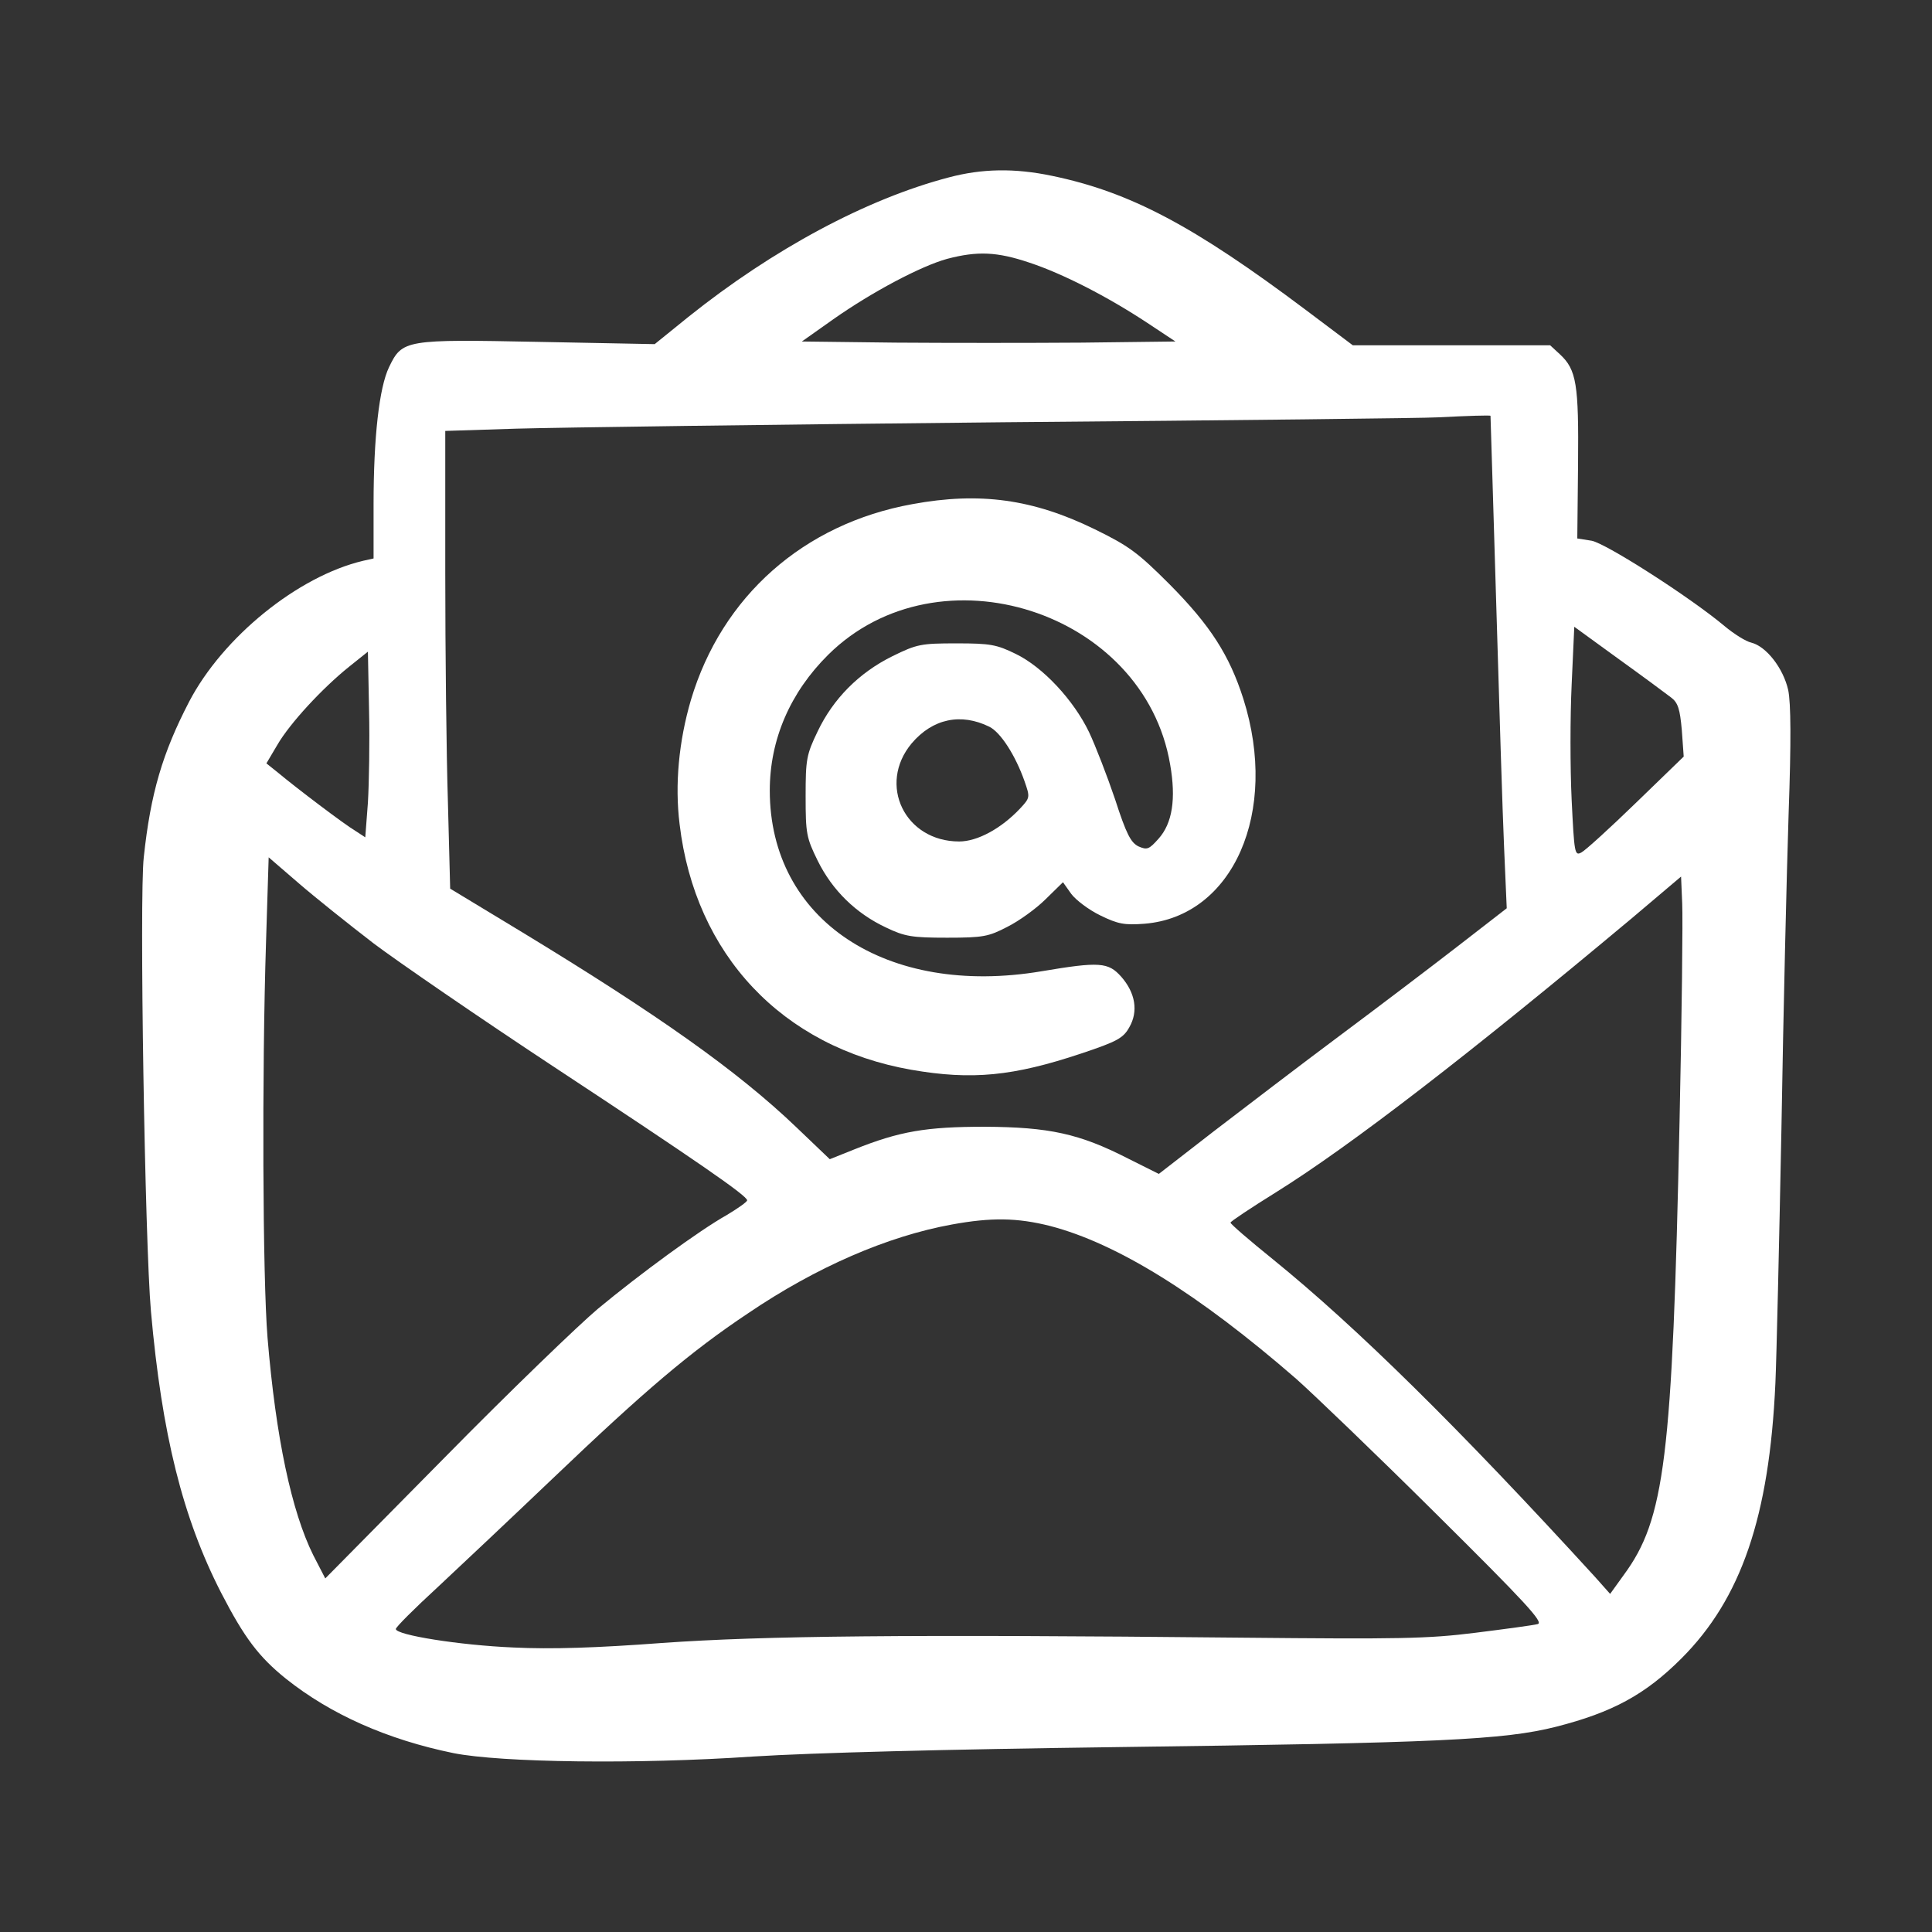 <?xml version="1.0" standalone="no"?>
<!DOCTYPE svg PUBLIC "-//W3C//DTD SVG 20010904//EN"
 "http://www.w3.org/TR/2001/REC-SVG-20010904/DTD/svg10.dtd">
<svg version="1.0" xmlns="http://www.w3.org/2000/svg"
 width="512pt" height="512pt" viewBox="0 0 512 512"
 preserveAspectRatio="xMidYMid meet">

<rect x="0" y="0" width="512" height="512" fill="#333333" stroke="none"/>

<g transform="translate(0,512) scale(0.1,-0.1)"
fill="#FFFFFF" stroke="none">
<path d="M2515 4650 c-218 -57 -466 -190 -691 -370 l-89 -72 -308 6 c-353 7
-361 6 -396 -67 -26 -54 -41 -185 -41 -364 l0 -143 -27 -6 c-174 -41 -373
-203 -462 -374 -70 -135 -102 -242 -120 -412 -12 -104 3 -1023 19 -1203 29
-326 84 -547 186 -746 62 -120 100 -170 172 -228 118 -94 268 -161 444 -197
126 -25 486 -30 793 -9 160 10 508 19 965 25 852 11 1026 19 1164 54 149 38
236 85 332 181 158 158 233 375 249 730 3 66 10 370 16 675 5 305 14 680 19
833 7 195 6 293 -1 328 -13 58 -58 116 -98 126 -14 3 -46 23 -71 44 -92 77
-314 219 -352 226 l-38 6 2 196 c2 213 -4 251 -48 292 l-26 24 -261 0 -262 0
-125 94 c-297 223 -465 312 -672 355 -100 21 -186 19 -273 -4z m213 -226 c88
-29 207 -90 313 -160 l74 -49 -247 -3 c-137 -1 -359 -1 -495 0 l-248 3 82 58
c105 74 234 142 303 161 80 21 132 19 218 -10z m1222 -406 c0 -2 7 -223 15
-493 8 -269 17 -562 21 -651 l7 -161 -129 -100 c-71 -55 -212 -162 -314 -238
-102 -76 -251 -190 -332 -252 l-147 -114 -82 41 c-129 66 -209 83 -379 84
-156 0 -226 -12 -346 -60 l-65 -26 -90 86 c-155 148 -364 296 -726 516 l-190
115 -6 230 c-4 127 -7 399 -7 606 l0 377 188 6 c103 3 684 11 1292 17 608 5
1125 11 1150 13 80 4 140 6 140 4z m478 -746 c19 -14 24 -31 29 -87 l5 -70
-126 -122 c-69 -67 -135 -127 -145 -132 -18 -10 -19 -3 -26 140 -4 83 -4 220
0 304 l7 154 117 -85 c64 -46 126 -92 139 -102z m-3453 -279 l-7 -92 -26 17
c-29 17 -157 114 -206 155 l-30 24 29 49 c33 57 119 150 190 207 l50 40 3
-154 c2 -85 0 -195 -3 -246z m15 -373 c65 -49 279 -196 476 -326 384 -253 514
-343 514 -355 0 -4 -24 -21 -54 -39 -73 -41 -230 -156 -341 -248 -49 -41 -233
-218 -407 -395 l-316 -320 -32 62 c-57 115 -99 310 -121 576 -13 158 -15 707
-4 1048 l7 225 80 -69 c44 -38 133 -109 198 -159z m3461 -471 c-19 -895 -39
-1055 -148 -1203 l-36 -50 -40 45 c-362 396 -632 662 -854 842 -62 50 -113 94
-112 97 0 3 54 39 120 80 199 124 516 369 944 727 l130 110 3 -71 c2 -39 -1
-299 -7 -577z m-1668 -278 c177 -46 393 -180 652 -405 44 -39 211 -199 370
-357 238 -236 287 -289 270 -293 -11 -3 -85 -13 -165 -23 -127 -16 -203 -17
-620 -13 -891 9 -1266 5 -1535 -14 -173 -13 -294 -17 -395 -12 -142 6 -311 33
-311 49 0 5 49 54 110 110 60 56 199 187 307 290 243 232 364 335 517 437 180
122 369 204 540 235 104 19 173 18 260 -4z"/>
<path d="M2418 3784 c-288 -52 -505 -244 -587 -519 -32 -109 -43 -224 -30
-329 41 -346 272 -591 614 -651 161 -28 270 -17 450 43 96 32 112 41 128 70
24 42 16 91 -22 134 -34 38 -57 40 -211 14 -411 -69 -720 136 -720 479 0 135
54 260 155 360 293 290 837 116 906 -291 16 -91 6 -156 -31 -197 -25 -28 -30
-30 -53 -20 -20 10 -32 32 -62 125 -21 62 -52 142 -69 178 -41 85 -122 172
-194 207 -51 25 -68 28 -157 28 -94 0 -105 -2 -170 -34 -89 -44 -157 -113
-198 -199 -30 -62 -32 -75 -32 -172 0 -99 2 -110 32 -171 39 -79 102 -140 181
-177 50 -24 69 -27 162 -27 96 0 110 3 160 29 30 15 76 48 101 73 l46 45 22
-31 c12 -16 46 -42 77 -57 47 -23 64 -26 117 -22 235 19 357 296 262 596 -37
116 -88 195 -195 303 -85 85 -108 102 -200 147 -162 79 -303 99 -482 66z m204
-590 c30 -15 69 -76 93 -144 15 -43 15 -44 -12 -73 -50 -53 -113 -87 -161 -87
-144 0 -217 151 -126 260 56 66 131 81 206 44z"/>
</g>
</svg>
